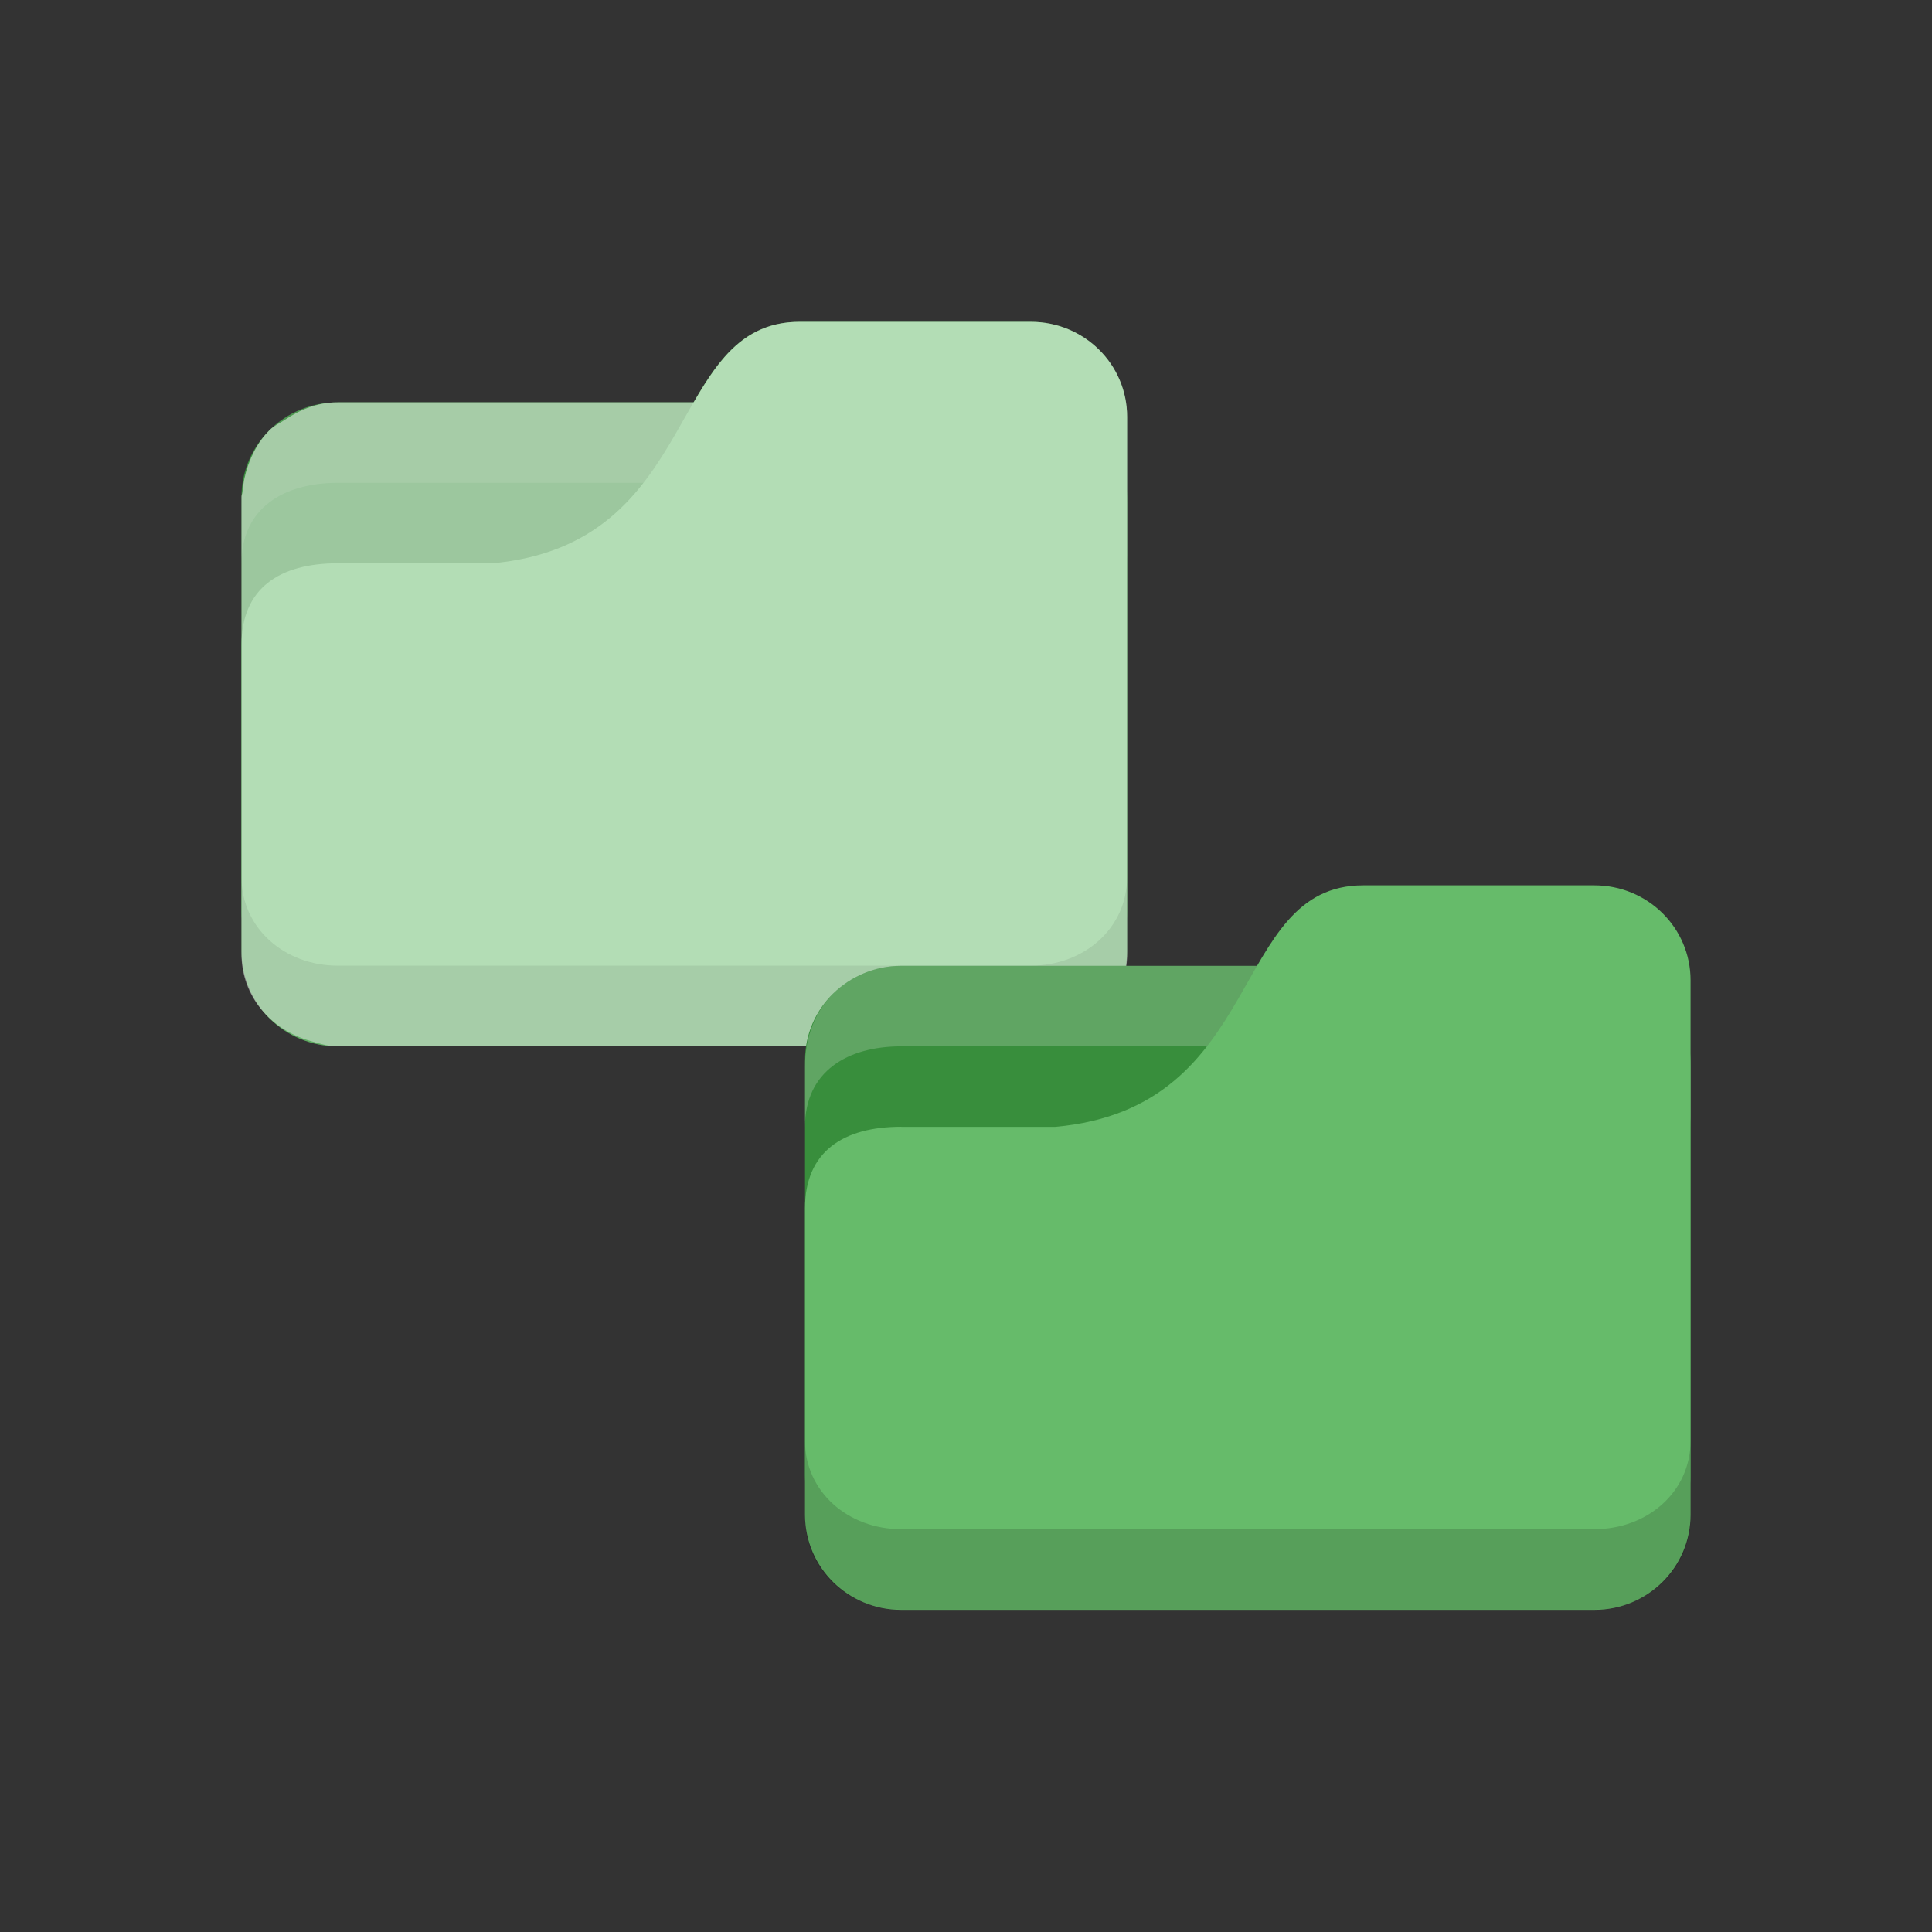 <?xml version="1.0" encoding="UTF-8" standalone="no"?>
<svg
   xmlns:dc="http://purl.org/dc/elements/1.1/"
   xmlns:cc="http://creativecommons.org/ns#"
   xmlns:rdf="http://www.w3.org/1999/02/22-rdf-syntax-ns#"
   xmlns:svg="http://www.w3.org/2000/svg"
   xmlns="http://www.w3.org/2000/svg"
   xmlns:sodipodi="http://sodipodi.sourceforge.net/DTD/sodipodi-0.dtd"
   xmlns:inkscape="http://www.inkscape.org/namespaces/inkscape"
   viewBox="0 0 24 24"
   id="svg2"
   version="1.1"
   inkscape:version="0.91 r13725"
   sodipodi:docname="blue-folder-move.svg">
  <rect x="0" y="0" width="24" height="24" fill="#333333" stroke="none"/>
  <defs
     id="defs26" />
  <sodipodi:namedview
     pagecolor="#ffffff"
     bordercolor="#666666"
     borderopacity="1"
     objecttolerance="10"
     gridtolerance="10"
     guidetolerance="10"
     inkscape:pageopacity="0"
     inkscape:pageshadow="2"
     inkscape:window-width="722"
     inkscape:window-height="480"
     id="namedview24"
     showgrid="false"
     inkscape:zoom="9.8333333"
     inkscape:cx="12"
     inkscape:cy="12"
     inkscape:window-x="10"
     inkscape:window-y="34"
     inkscape:window-maximized="0"
     inkscape:current-layer="svg2" />
  <rect
     ry="1.172"
     rx="1.196"
     y="4.998"
     x="3"
     height="7.5"
     width="11"
     style="fill:#388e3c;fill-opacity:1;stroke:none"
     id="rect8" />
  <path
     d="M 4.196,4.998 C 3.534,4.998 3,5.498 3,6.248 l 0,0.75 c 0,-0.693 0.533,-1 1.196,-1 l 8.609,0 c 0.662,0 1.196,0.307 1.196,1 l 0,-0.75 c 0,-0.693 -0.533,-1.25 -1.196,-1.25 z"
     style="opacity:0.1;fill:#ffffff;fill-opacity:1;stroke:none"
     id="path10"
     inkscape:connector-curvature="0" />
  <path
     d="m 4.196,6.998 1.913,0 c 2.63,-0.236 2.152,-3 3.826,-3 l 2.87,0 c 0.662,0 1.196,0.526 1.196,1.18 l 0,6.639 c 0,0.654 -0.533,1.181 -1.196,1.181 l -8.609,0 C 3.534,12.998 3,12.472 3,11.817 l 0,-3.806 c 0,-0.708 0.478,-1.014 1.196,-1.014 z"
     style="fill:#66bb6a;fill-opacity:1;stroke:none"
     id="path12"
     inkscape:connector-curvature="0" />
  <path
     style="fill:#ffffff;fill-opacity:1;stroke:none;opacity:0.5"
     d="M 9.936 3.998 C 9.263 3.998 8.936 4.449 8.617 4.998 L 4.195 4.998 C 3.947 4.998 3.73 5.087 3.539 5.215 C 3.475 5.257 3.404 5.289 3.35 5.342 C 3.223 5.466 3.138 5.623 3.078 5.793 C 3.044 5.892 3.022 6 3.012 6.113 C 3.011 6.133 3 6.15 3 6.17 L 3 6.248 L 3 6.998 L 3 8.012 L 3 10.898 L 3 11.326 L 3 11.816 L 3 11.855 C 3 12.374 3.361 12.792 3.859 12.932 C 3.968 12.964 4.076 12.998 4.195 12.998 L 12.805 12.998 C 12.888 12.998 12.961 12.967 13.039 12.951 C 13.584 12.845 14.002 12.408 14.002 11.855 L 14.002 11.816 L 14.002 6.998 L 14.002 6.248 L 14.002 5.178 C 14.002 4.524 13.467 3.998 12.805 3.998 L 9.936 3.998 z "
     id="rect4167" />
  <path
     d="m 3,10.898 0,0.957 c 0,0.632 0.524,1.141 1.196,1.141 l 8.609,0 c 0.662,0 1.196,-0.509 1.196,-1.141 l 0,-0.957 c 0,0.632 -0.533,1.098 -1.196,1.098 l -8.609,0 C 3.534,11.996 3,11.53 3,10.898 Z"
     style="opacity:0.075;fill:#000000;fill-opacity:1;stroke:none"
     id="path14"
     inkscape:connector-curvature="0" />
  <rect
     id="rect16"
     style="fill:#388e3c;fill-opacity:1;stroke:none"
     ry="1.172"
     rx="1.196"
     y="11.998"
     x="10"
     height="7.5"
     width="11" />
  <path
     inkscape:connector-curvature="0"
     id="path18"
     style="opacity:0.2;fill:#ffffff;fill-opacity:1;stroke:none"
     d="m 11.196,11.998 c -0.662,0 -1.196,0.5 -1.196,1.25 l 0,0.75 c 0,-0.693 0.533,-1 1.196,-1 l 8.609,0 c 0.662,0 1.196,0.307 1.196,1 l 0,-0.75 c 0,-0.693 -0.533,-1.25 -1.196,-1.25 z" />
  <path
     inkscape:connector-curvature="0"
     id="path20"
     style="fill:#66bb6a;fill-opacity:1;stroke:none"
     d="m 11.196,13.998 1.913,0 c 2.63,-0.236 2.152,-3 3.826,-3 l 2.87,0 c 0.662,0 1.196,0.526 1.196,1.18 l 0,6.639 c 0,0.654 -0.533,1.181 -1.196,1.181 l -8.609,0 c -0.662,0 -1.196,-0.526 -1.196,-1.181 l 0,-3.806 c 0,-0.708 0.478,-1.014 1.196,-1.014 z" />
  <path
     inkscape:connector-curvature="0"
     id="path22"
     style="opacity:0.15;fill:#000000;fill-opacity:1;stroke:none"
     d="m 10,17.898 0,0.957 c 0,0.632 0.524,1.141 1.196,1.141 l 8.609,0 c 0.662,0 1.196,-0.509 1.196,-1.141 l 0,-0.957 c 0,0.632 -0.533,1.098 -1.196,1.098 l -8.609,0 c -0.662,0 -1.196,-0.466 -1.196,-1.098 z" />
</svg>

